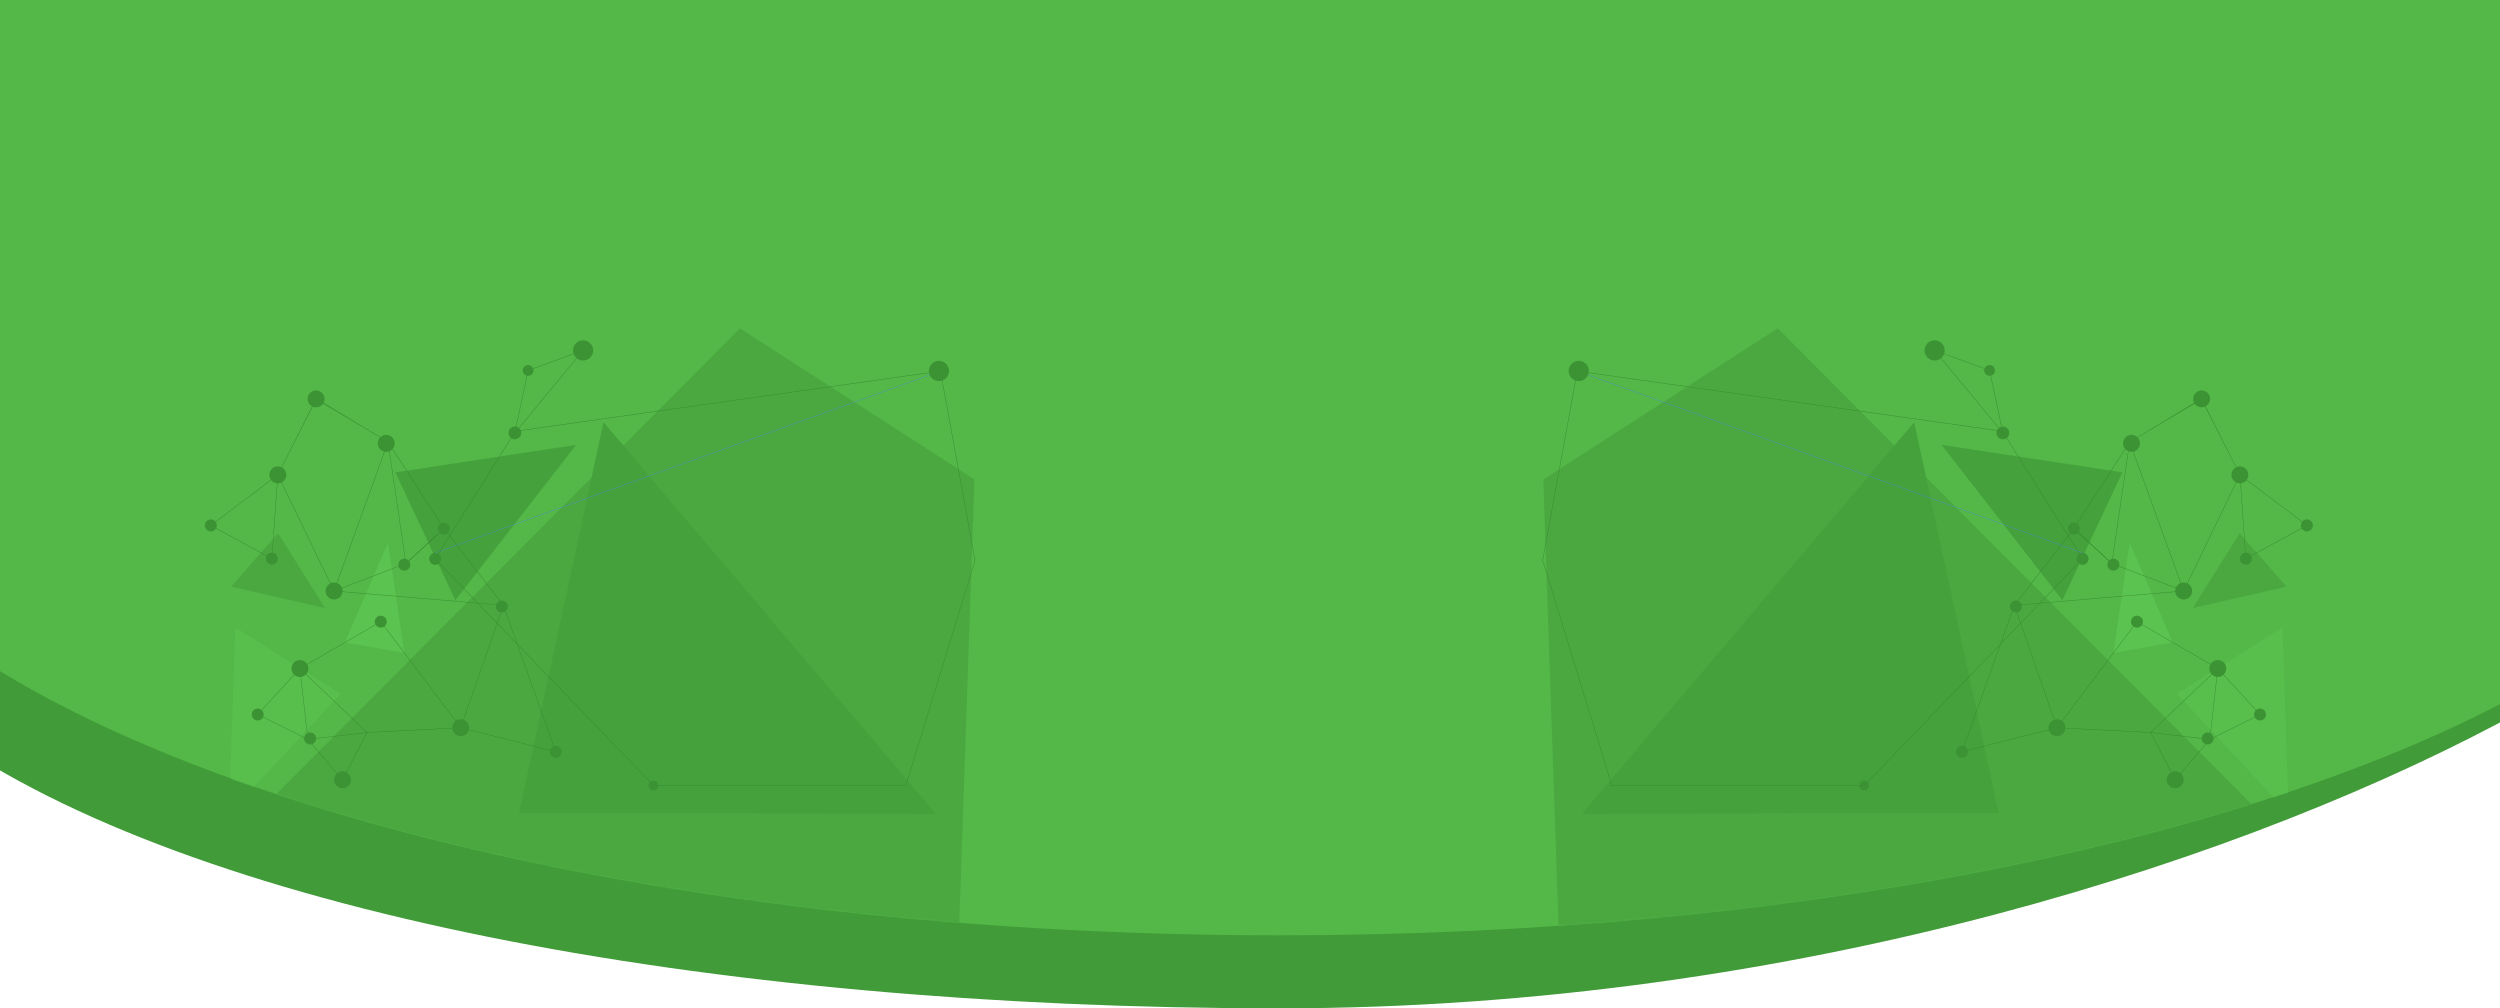 <svg width="1919" height="774" viewBox="0 0 1919 774" fill="none" xmlns="http://www.w3.org/2000/svg">
    <path d="M1936 545.381C1731.74 657.784 1380.73 774 982 774C539.364 774 146.545 697.642 -43 564L-34 -44H1936V545.381Z" fill="#419B38"/>
    <path d="M1936 531.381C1731.74 643.784 1380.73 717.955 982 717.955C539.364 717.955 155.545 626.552 -34 492.91V-44H1936V531.381Z" fill="#53B848"/>
    <mask id="mask0" mask-type="alpha" maskUnits="userSpaceOnUse" x="-34" y="-44" width="1970" height="762">
        <path d="M1936 531.381C1731.74 643.784 1380.73 717.955 982 717.955C539.364 717.955 155.545 626.552 -34 492.91V-44H1936V531.381Z" fill="#53B848"/>
    </mask>
    <g mask="url(#mask0)">
        <path d="M264.827 493.101L297.849 416.648L310.356 501.199L264.827 493.101Z" fill="#5BC34F"/>
        <path d="M442.267 341.468L349.514 460.746L303.489 362.576L442.267 341.468Z" fill="#45A13C"/>
        <path d="M148 673.864L568 252L748 368L732 836L148 673.864Z" fill="#4BA841"/>
        <path d="M180.628 481.676L175.868 624.414L261.443 532.585L180.628 481.676Z" fill="#58BF4D"/>
        <path d="M398.354 624.047L463.274 324.051L718.489 624.736L398.354 624.047Z" fill="#45A13C"/>
        <path d="M501.618 599.191C499.535 599.191 497.847 600.879 497.847 602.962C497.847 605.045 499.535 606.733 501.618 606.733C503.701 606.733 505.389 605.045 505.389 602.962C505.389 600.879 503.701 599.191 501.618 599.191Z" fill="#3C9334"/>
        <path d="M721.846 284.719L333.985 424.241L334.092 424.54L721.953 285.017L721.846 284.719Z" fill="#518AC9"/>
        <path d="M405.243 284.203L405.325 284.174L448.081 268.637L394.907 332.899L395.04 332.268L405.243 284.203ZM447.092 269.334L405.514 284.441L395.485 331.702L447.092 269.334Z" fill="#34872C"/>
        <path d="M443.727 262.259C447.444 260.127 452.18 261.411 454.311 265.127C456.442 268.841 455.157 273.578 451.444 275.709C447.727 277.839 442.991 276.555 440.864 272.843C438.729 269.129 440.014 264.387 443.727 262.259Z" fill="#3C9334"/>
        <path d="M395.197 327.39C392.486 327.39 390.288 329.588 390.288 332.299C390.288 335.01 392.486 337.208 395.197 337.208C397.908 337.208 400.106 335.01 400.106 332.299C400.106 329.588 397.908 327.39 395.197 327.39Z" fill="#3C9334"/>
        <path d="M403.321 280.732C405.301 279.597 407.833 280.283 408.969 282.265C410.106 284.246 409.418 286.776 407.438 287.911C405.454 289.05 402.928 288.364 401.792 286.383C400.651 284.397 401.336 281.871 403.321 280.732Z" fill="#3C9334"/>
        <path d="M177.383 450.302L249.53 466.808L213.457 409.266L177.383 450.302Z" fill="#4BA841"/>
        <path d="M748.599 430.062L748.605 430.1L695.472 603.008L695.437 603.12H501.55L333.915 429.094L333.828 429.004L395.421 330.942L395.46 330.879L721.857 284.713L722.009 284.692L748.599 430.062ZM334.229 428.964L501.685 602.802H695.203L748.28 430.082L721.752 285.049L395.65 331.174L334.229 428.964Z" fill="#34872C"/>
        <path d="M334.029 424.386C331.49 424.386 329.431 426.445 329.431 428.984C329.431 431.523 331.49 433.582 334.029 433.582C336.568 433.582 338.627 431.523 338.627 428.984C338.627 426.445 336.568 424.386 334.029 424.386Z" fill="#3C9334"/>
        <path d="M716.895 278.03C720.612 275.898 725.348 277.182 727.479 280.898C729.61 284.612 728.325 289.349 724.612 291.48C720.895 293.61 716.159 292.326 714.032 288.614C711.897 284.9 713.182 280.158 716.895 278.03Z" fill="#3C9334"/>
        <path d="M263.062 598.613L262.953 598.821L236.017 567.457L281.996 562.067L263.062 598.613ZM262.887 598.259L281.439 562.451L236.646 567.702L262.887 598.259Z" fill="#34872C"/>
        <path d="M353.959 558.746L281.727 562.418L281.659 562.421L230.113 513.27L229.961 513.124L292.181 477.069L292.303 476.999L353.959 558.746ZM281.778 562.097L353.345 558.459L292.217 477.412L230.484 513.184L281.778 562.097Z" fill="#34872C"/>
        <path d="M236.522 567.85L197.735 548.585L197.547 548.491L230.34 512.79L236.522 567.85ZM236.142 567.307L230.103 513.517L198.065 548.396L236.142 567.307Z" fill="#34872C"/>
        <path d="M340.869 405.622L340.941 405.734L311.454 432.844L297.691 339.286L297.586 338.562L340.869 405.622ZM340.529 405.681L298.112 339.964L311.68 432.204L340.529 405.681Z" fill="#34872C"/>
        <path d="M208.835 428.847L208.817 429.093L161.533 403.325L213.178 364.37L213.456 364.16L208.835 428.847ZM208.537 428.58L213.091 364.835L162.117 403.282L208.537 428.58Z" fill="#34872C"/>
        <path d="M386.736 464.828L256.4 453.802L255.711 453.743L311.482 432.387L340.755 405.475L386.736 464.828ZM386.043 464.451L340.716 405.941L311.676 432.641L311.653 432.662L257.118 453.544L386.043 464.451Z" fill="#34872C"/>
        <path d="M426.76 577.013L426.861 577.293L353.613 558.755L353.446 558.714L386.24 464.587L386.388 464.162L426.76 577.013ZM426.361 576.841L386.392 465.116L353.859 558.491L426.361 576.841Z" fill="#34872C"/>
        <path d="M297.975 339.169L298.027 339.237L256.562 453.697L256.435 454.051L213.131 364.568L213.112 364.528L242.471 306.173L242.506 305.759L297.975 339.169ZM256.392 453.236L297.67 339.291L242.752 306.611L213.435 364.468L256.392 453.236Z" fill="#34872C"/>
        <path d="M230.222 506.651C226.63 506.651 223.718 509.563 223.718 513.155C223.718 516.747 226.63 519.659 230.222 519.659C233.814 519.659 236.726 516.747 236.726 513.155C236.726 509.563 233.814 506.651 230.222 506.651Z" fill="#3C9334"/>
        <path d="M291.278 344.219C293.439 347.087 297.519 347.657 300.387 345.497C303.255 343.331 303.825 339.257 301.661 336.387C299.498 333.519 295.421 332.947 292.553 335.11C289.684 337.272 289.115 341.35 291.278 344.219Z" fill="#3C9334"/>
        <path d="M213.276 357.996C209.684 357.996 206.772 360.908 206.772 364.5C206.772 368.092 209.684 371.004 213.276 371.004C216.868 371.004 219.78 368.092 219.78 364.5C219.78 360.908 216.868 357.996 213.276 357.996Z" fill="#3C9334"/>
        <path d="M237.436 310.103C239.599 312.97 243.68 313.541 246.547 311.38C249.416 309.214 249.986 305.137 247.822 302.269C245.66 299.402 241.58 298.828 238.711 300.994C235.845 303.154 235.273 307.234 237.436 310.103Z" fill="#3C9334"/>
        <path d="M256.414 447.137C252.821 447.137 249.909 450.049 249.909 453.642C249.909 457.235 252.821 460.147 256.414 460.147C260.007 460.147 262.919 457.235 262.919 453.642C262.919 450.049 260.007 447.137 256.414 447.137Z" fill="#3C9334"/>
        <path d="M257.727 602.456C259.89 605.325 263.967 605.897 266.836 603.73C269.704 601.57 270.274 597.49 268.113 594.621C265.95 591.754 261.87 591.182 259.001 593.345C256.133 595.51 255.564 599.588 257.727 602.456Z" fill="#3C9334"/>
        <path d="M348.459 562.52C350.623 565.389 354.702 565.958 357.568 563.798C360.437 561.633 361.009 557.555 358.846 554.687C356.683 551.821 352.603 551.248 349.737 553.412C346.869 555.574 346.296 559.652 348.459 562.52Z" fill="#3C9334"/>
        <path d="M292.259 472.606C289.719 472.606 287.66 474.665 287.66 477.205C287.66 479.745 289.719 481.804 292.259 481.804C294.799 481.804 296.858 479.745 296.858 477.205C296.858 474.665 294.799 472.606 292.259 472.606Z" fill="#3C9334"/>
        <path d="M426.61 572.467C424.069 572.467 422.01 574.527 422.01 577.067C422.01 579.608 424.069 581.667 426.61 581.667C429.15 581.667 431.21 579.608 431.21 577.067C431.21 574.527 429.15 572.467 426.61 572.467Z" fill="#3C9334"/>
        <path d="M385.178 460.954C382.638 460.954 380.579 463.013 380.579 465.553C380.579 468.093 382.638 470.152 385.178 470.152C387.718 470.152 389.777 468.093 389.777 465.553C389.777 463.013 387.718 460.954 385.178 460.954Z" fill="#3C9334"/>
        <path d="M310.356 428.84C307.817 428.84 305.758 430.899 305.758 433.438C305.758 435.977 307.817 438.036 310.356 438.036C312.895 438.036 314.954 435.977 314.954 433.438C314.954 430.899 312.895 428.84 310.356 428.84Z" fill="#3C9334"/>
        <path d="M340.735 401.107C338.195 401.107 336.136 403.166 336.136 405.706C336.136 408.246 338.195 410.305 340.735 410.305C343.275 410.305 345.334 408.246 345.334 405.706C345.334 403.166 343.275 401.107 340.735 401.107Z" fill="#3C9334"/>
        <path d="M234.36 569.627C235.89 571.654 238.773 572.059 240.8 570.529C242.828 569 243.232 566.114 241.702 564.085C240.173 562.06 237.29 561.652 235.263 563.184C233.235 564.713 232.832 567.597 234.36 569.627Z" fill="#3C9334"/>
        <path d="M161.825 398.706C159.286 398.706 157.227 400.765 157.227 403.304C157.227 405.843 159.286 407.902 161.825 407.902C164.364 407.902 166.423 405.843 166.423 403.304C166.423 400.765 164.364 398.706 161.825 398.706Z" fill="#3C9334"/>
        <path d="M194.134 551.217C195.662 553.244 198.546 553.648 200.575 552.118C202.604 550.59 203.008 547.704 201.479 545.676C199.947 543.649 197.065 543.243 195.036 544.774C193.008 546.303 192.605 549.188 194.134 551.217Z" fill="#3C9334"/>
        <path d="M208.675 424.237C206.134 424.237 204.075 426.297 204.075 428.837C204.075 431.378 206.134 433.437 208.675 433.437C211.215 433.437 213.275 431.378 213.275 428.837C213.275 426.297 211.215 424.237 208.675 424.237Z" fill="#3C9334"/>
        <path d="M1667.78 493.101L1634.76 416.648L1622.25 501.199L1667.78 493.101Z" fill="#5BC34F"/>
        <path d="M1490.34 341.468L1583.09 460.746L1629.12 362.576L1490.34 341.468Z" fill="#45A13C"/>
        <path d="M1784.6 673.864L1364.6 252L1184.6 368L1200.6 836L1784.6 673.864Z" fill="#4BA841"/>
        <path d="M1751.98 481.676L1756.74 624.414L1671.16 532.585L1751.98 481.676Z" fill="#58BF4D"/>
        <path d="M1534.25 624.047L1469.33 324.051L1214.12 624.736L1534.25 624.047Z" fill="#45A13C"/>
        <path d="M1430.99 599.191C1433.07 599.191 1434.76 600.879 1434.76 602.962C1434.76 605.045 1433.07 606.733 1430.99 606.733C1428.9 606.733 1427.22 605.045 1427.22 602.962C1427.22 600.879 1428.9 599.191 1430.99 599.191Z" fill="#3C9334"/>
        <path d="M1210.76 284.719L1598.62 424.241L1598.51 424.54L1210.65 285.017L1210.76 284.719Z" fill="#518AC9"/>
        <path d="M1527.36 284.203L1527.28 284.174L1484.52 268.637L1537.7 332.899L1537.57 332.268L1527.36 284.203ZM1485.51 269.334L1527.09 284.441L1537.12 331.702L1485.51 269.334Z" fill="#34872C"/>
        <path d="M1488.88 262.259C1485.16 260.127 1480.43 261.411 1478.29 265.127C1476.16 268.841 1477.45 273.578 1481.16 275.709C1484.88 277.839 1489.61 276.555 1491.74 272.843C1493.88 269.129 1492.59 264.387 1488.88 262.259Z" fill="#3C9334"/>
        <path d="M1537.41 327.39C1540.12 327.39 1542.32 329.588 1542.32 332.299C1542.32 335.01 1540.12 337.208 1537.41 337.208C1534.7 337.208 1532.5 335.01 1532.5 332.299C1532.5 329.588 1534.7 327.39 1537.41 327.39Z" fill="#3C9334"/>
        <path d="M1529.28 280.732C1527.3 279.597 1524.77 280.283 1523.64 282.265C1522.5 284.246 1523.19 286.776 1525.17 287.911C1527.15 289.05 1529.68 288.364 1530.81 286.383C1531.95 284.397 1531.27 281.871 1529.28 280.732Z" fill="#3C9334"/>
        <path d="M1755.22 450.302L1683.08 466.808L1719.15 409.266L1755.22 450.302Z" fill="#4BA841"/>
        <path d="M1184.01 430.062L1184 430.1L1237.13 603.008L1237.17 603.12H1431.05L1598.69 429.094L1598.78 429.004L1537.18 330.942L1537.15 330.879L1210.75 284.713L1210.6 284.692L1184.01 430.062ZM1598.38 428.964L1430.92 602.802H1237.4L1184.33 430.082L1210.85 285.049L1536.96 331.174L1598.38 428.964Z" fill="#34872C"/>
        <path d="M1598.58 424.386C1601.12 424.386 1603.17 426.445 1603.17 428.984C1603.17 431.523 1601.12 433.582 1598.58 433.582C1596.04 433.582 1593.98 431.523 1593.98 428.984C1593.98 426.445 1596.04 424.386 1598.58 424.386Z" fill="#3C9334"/>
        <path d="M1215.71 278.03C1211.99 275.898 1207.26 277.182 1205.13 280.898C1202.99 284.612 1204.28 289.349 1207.99 291.48C1211.71 293.61 1216.45 292.326 1218.57 288.614C1220.71 284.9 1219.42 280.158 1215.71 278.03Z" fill="#3C9334"/>
        <path d="M1669.54 598.613L1669.65 598.821L1696.59 567.457L1650.61 562.067L1669.54 598.613ZM1669.72 598.259L1651.17 562.451L1695.96 567.702L1669.72 598.259Z" fill="#34872C"/>
        <path d="M1578.65 558.746L1650.88 562.418L1650.95 562.421L1702.49 513.27L1702.64 513.124L1640.42 477.069L1640.3 476.999L1578.65 558.746ZM1650.83 562.097L1579.26 558.459L1640.39 477.412L1702.12 513.184L1650.83 562.097Z" fill="#34872C"/>
        <path d="M1696.08 567.85L1734.87 548.585L1735.06 548.491L1702.27 512.79L1696.08 567.85ZM1696.46 567.307L1702.5 513.517L1734.54 548.396L1696.46 567.307Z" fill="#34872C"/>
        <path d="M1591.74 405.622L1591.66 405.734L1621.15 432.844L1634.91 339.286L1635.02 338.562L1591.74 405.622ZM1592.08 405.681L1634.49 339.964L1620.93 432.204L1592.08 405.681Z" fill="#34872C"/>
        <path d="M1723.77 428.847L1723.79 429.093L1771.07 403.325L1719.43 364.37L1719.15 364.16L1723.77 428.847ZM1724.07 428.58L1719.51 364.835L1770.49 403.282L1724.07 428.58Z" fill="#34872C"/>
        <path d="M1545.87 464.828L1676.21 453.802L1676.89 453.743L1621.12 432.387L1591.85 405.475L1545.87 464.828ZM1546.56 464.451L1591.89 405.941L1620.93 432.641L1620.95 432.662L1675.49 453.544L1546.56 464.451Z" fill="#34872C"/>
        <path d="M1505.85 577.013L1505.74 577.293L1578.99 558.755L1579.16 558.714L1546.37 464.587L1546.22 464.162L1505.85 577.013ZM1506.24 576.841L1546.21 465.116L1578.75 558.491L1506.24 576.841Z" fill="#34872C"/>
        <path d="M1634.63 339.169L1634.58 339.237L1676.04 453.697L1676.17 454.051L1719.47 364.568L1719.49 364.528L1690.13 306.173L1690.1 305.759L1634.63 339.169ZM1676.21 453.236L1634.93 339.291L1689.85 306.611L1719.17 364.468L1676.21 453.236Z" fill="#34872C"/>
        <path d="M1702.38 506.651C1705.98 506.651 1708.89 509.563 1708.89 513.155C1708.89 516.747 1705.98 519.659 1702.38 519.659C1698.79 519.659 1695.88 516.747 1695.88 513.155C1695.88 509.563 1698.79 506.651 1702.38 506.651Z" fill="#3C9334"/>
        <path d="M1641.33 344.219C1639.17 347.087 1635.09 347.657 1632.22 345.497C1629.35 343.331 1628.78 339.257 1630.94 336.387C1633.11 333.519 1637.18 332.947 1640.05 335.11C1642.92 337.272 1643.49 341.35 1641.33 344.219Z" fill="#3C9334"/>
        <path d="M1719.33 357.996C1722.92 357.996 1725.83 360.908 1725.83 364.5C1725.83 368.092 1722.92 371.004 1719.33 371.004C1715.74 371.004 1712.83 368.092 1712.83 364.5C1712.83 360.908 1715.74 357.996 1719.33 357.996Z" fill="#3C9334"/>
        <path d="M1695.17 310.103C1693.01 312.97 1688.92 313.541 1686.06 311.38C1683.19 309.214 1682.62 305.137 1684.78 302.269C1686.94 299.402 1691.02 298.828 1693.89 300.994C1696.76 303.154 1697.33 307.234 1695.17 310.103Z" fill="#3C9334"/>
        <path d="M1676.19 447.137C1679.78 447.137 1682.7 450.049 1682.7 453.642C1682.7 457.235 1679.78 460.147 1676.19 460.147C1672.6 460.147 1669.69 457.235 1669.69 453.642C1669.69 450.049 1672.6 447.137 1676.19 447.137Z" fill="#3C9334"/>
        <path d="M1674.88 602.456C1672.71 605.325 1668.64 605.897 1665.77 603.73C1662.9 601.57 1662.33 597.49 1664.49 594.621C1666.65 591.754 1670.73 591.182 1673.6 593.345C1676.47 595.51 1677.04 599.588 1674.88 602.456Z" fill="#3C9334"/>
        <path d="M1584.15 562.52C1581.98 565.389 1577.9 565.958 1575.04 563.798C1572.17 561.633 1571.6 557.555 1573.76 554.687C1575.92 551.821 1580 551.248 1582.87 553.412C1585.74 555.574 1586.31 559.652 1584.15 562.52Z" fill="#3C9334"/>
        <path d="M1640.35 472.606C1642.89 472.606 1644.95 474.665 1644.95 477.205C1644.95 479.745 1642.89 481.804 1640.35 481.804C1637.81 481.804 1635.75 479.745 1635.75 477.205C1635.75 474.665 1637.81 472.606 1640.35 472.606Z" fill="#3C9334"/>
        <path d="M1505.99 572.467C1508.54 572.467 1510.6 574.527 1510.6 577.067C1510.6 579.608 1508.54 581.667 1505.99 581.667C1503.45 581.667 1501.4 579.608 1501.4 577.067C1501.4 574.527 1503.45 572.467 1505.99 572.467Z" fill="#3C9334"/>
        <path d="M1547.43 460.954C1549.97 460.954 1552.03 463.013 1552.03 465.553C1552.03 468.093 1549.97 470.152 1547.43 470.152C1544.89 470.152 1542.83 468.093 1542.83 465.553C1542.83 463.013 1544.89 460.954 1547.43 460.954Z" fill="#3C9334"/>
        <path d="M1622.25 428.84C1624.79 428.84 1626.85 430.899 1626.85 433.438C1626.85 435.977 1624.79 438.036 1622.25 438.036C1619.71 438.036 1617.65 435.977 1617.65 433.438C1617.65 430.899 1619.71 428.84 1622.25 428.84Z" fill="#3C9334"/>
        <path d="M1591.87 401.107C1594.41 401.107 1596.47 403.166 1596.47 405.706C1596.47 408.246 1594.41 410.305 1591.87 410.305C1589.33 410.305 1587.27 408.246 1587.27 405.706C1587.27 403.166 1589.33 401.107 1591.87 401.107Z" fill="#3C9334"/>
        <path d="M1698.24 569.627C1696.71 571.654 1693.83 572.059 1691.8 570.529C1689.78 569 1689.37 566.114 1690.9 564.085C1692.43 562.06 1695.31 561.652 1697.34 563.184C1699.37 564.713 1699.77 567.597 1698.24 569.627Z" fill="#3C9334"/>
        <path d="M1770.78 398.706C1773.32 398.706 1775.38 400.765 1775.38 403.304C1775.38 405.843 1773.32 407.902 1770.78 407.902C1768.24 407.902 1766.18 405.843 1766.18 403.304C1766.18 400.765 1768.24 398.706 1770.78 398.706Z" fill="#3C9334"/>
        <path d="M1738.47 551.217C1736.94 553.244 1734.06 553.648 1732.03 552.118C1730 550.59 1729.6 547.704 1731.13 545.676C1732.66 543.649 1735.54 543.243 1737.57 544.774C1739.6 546.303 1740 549.188 1738.47 551.217Z" fill="#3C9334"/>
        <path d="M1723.93 424.237C1726.47 424.237 1728.53 426.297 1728.53 428.837C1728.53 431.378 1726.47 433.437 1723.93 433.437C1721.39 433.437 1719.33 431.378 1719.33 428.837C1719.33 426.297 1721.39 424.237 1723.93 424.237Z" fill="#3C9334"/>
    </g>
</svg>
